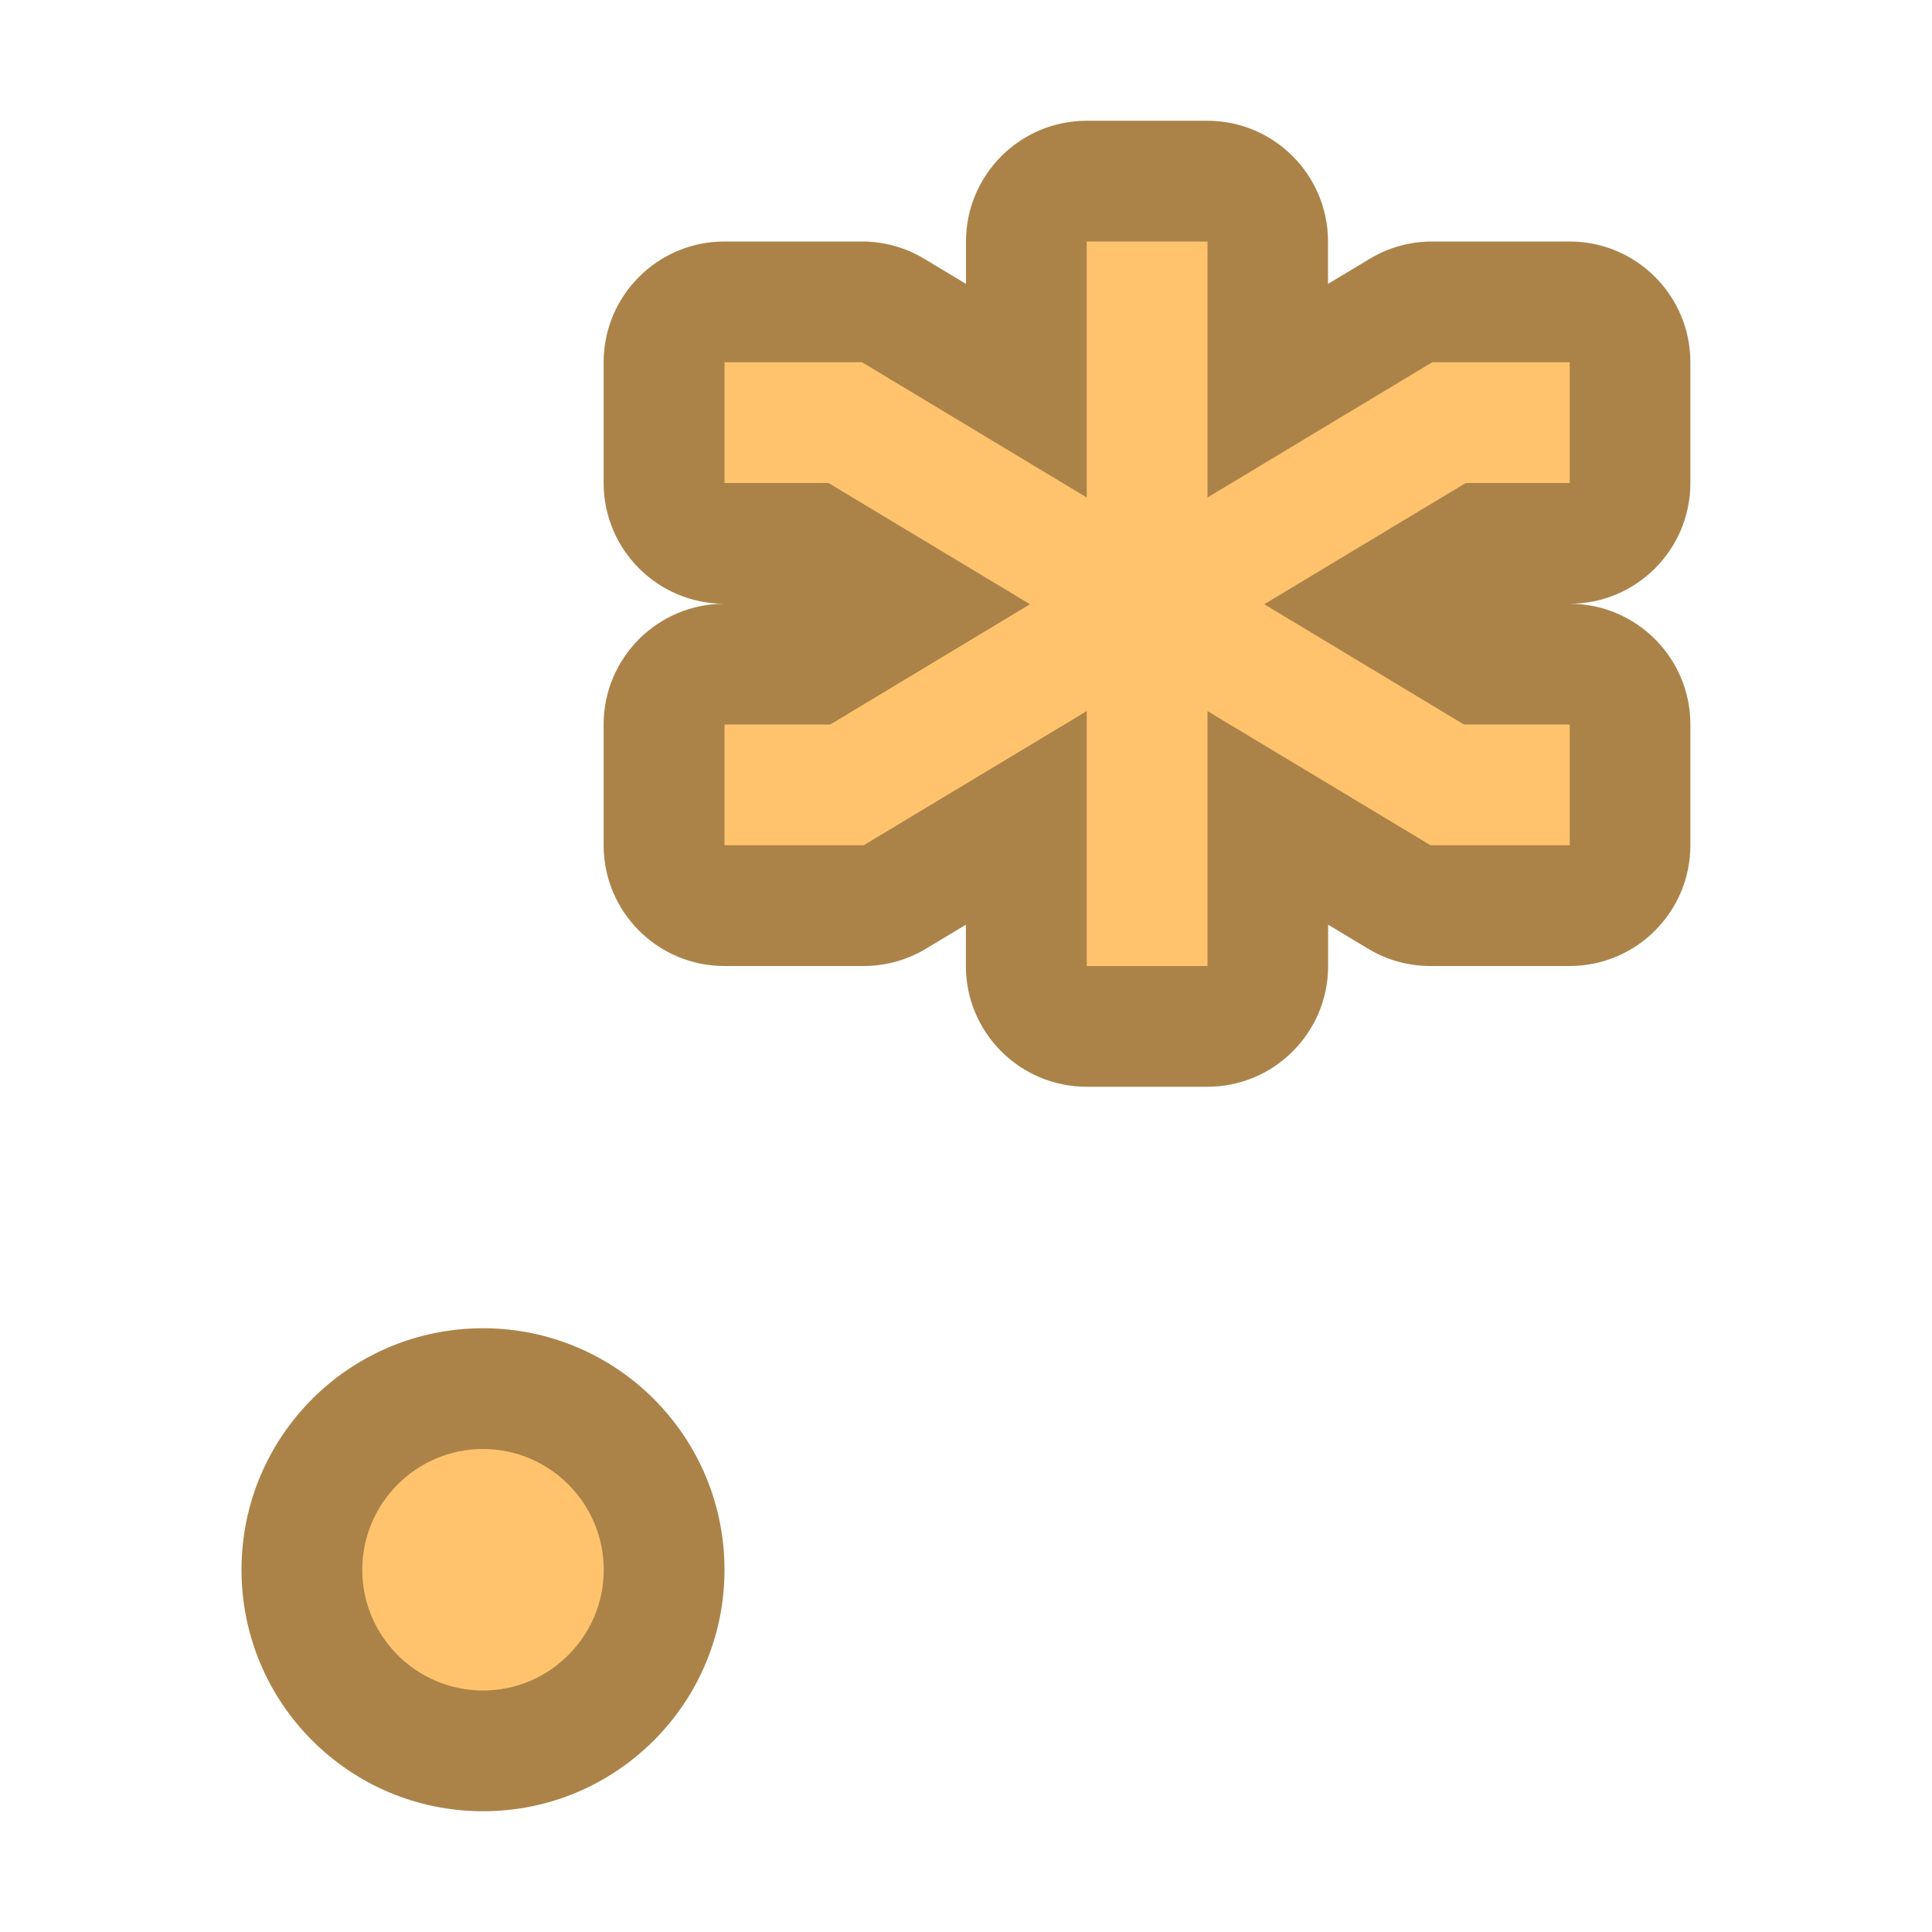 <?xml version="1.0" encoding="UTF-8"?>
<!--

    Licensed to the Apache Software Foundation (ASF) under one
    or more contributor license agreements.  See the NOTICE file
    distributed with this work for additional information
    regarding copyright ownership.  The ASF licenses this file
    to you under the Apache License, Version 2.0 (the
    "License"); you may not use this file except in compliance
    with the License.  You may obtain a copy of the License at

      http://www.apache.org/licenses/LICENSE-2.0

    Unless required by applicable law or agreed to in writing,
    software distributed under the License is distributed on an
    "AS IS" BASIS, WITHOUT WARRANTIES OR CONDITIONS OF ANY
    KIND, either express or implied.  See the License for the
    specific language governing permissions and limitations
    under the License.

-->
<svg id="New_Vector" xmlns="http://www.w3.org/2000/svg" width="16" height="16" version="1.1" viewBox="0 0 16 16">
  <!-- Generator: Adobe Illustrator 29.0.0, SVG Export Plug-In . SVG Version: 2.1.0 Build 186)  -->
  <defs>
    <style>
      .st0 {
        fill: #ab8349;
      }

      .st1 {
        fill: #ffc36d;
      }
    </style>
  </defs>
  <g>
    <circle class="st1" cx="4" cy="13" r="1.5"/>
    <path class="st0" d="M4,12c.551,0,1,.449,1,1s-.449,1-1,1-1-.449-1-1,.449-1,1-1M4,11c-1.105,0-2,.895-2,2s.895,2,2,2,2-.895,2-2-.895-2-2-2h0Z"/>
  </g>
  <g>
    <path class="st1" d="M9,8.5c-.276,0-.5-.224-.5-.5v-1.227l-1.089.655c-.078.047-.167.072-.258.072h-1.153c-.276,0-.5-.224-.5-.5v-1c0-.276.224-.5.5-.5h.737l.823-.496-.838-.504h-.723c-.276,0-.5-.224-.5-.5v-1c0-.276.224-.5.5-.5h1.139c.091,0,.18.025.258.072l1.104.664v-1.236c0-.276.224-.5.5-.5h1c.276,0,.5.224.5.5v1.236l1.104-.664c.078-.047.167-.072.258-.072h1.139c.276,0,.5.224.5.5v1c0,.276-.224.5-.5.5h-.723l-.838.504.823.496h.737c.276,0,.5.224.5.5v1c0,.276-.224.5-.5.5h-1.153c-.091,0-.18-.025-.258-.072l-1.089-.655v1.227c0,.276-.224.5-.5.5h-1Z"/>
    <path class="st0" d="M10,2v2.12l1.861-1.12h1.139v1h-.861l-1.669,1.004,1.654.996h.876v1h-1.153l-1.847-1.111v2.111h-1v-2.111l-1.847,1.111h-1.153v-1h.876l1.654-.996-1.669-1.004h-.861v-1h1.139l1.861,1.12v-2.12h1M10,1h-1c-.552,0-1,.448-1,1v.351l-.346-.208c-.156-.094-.334-.143-.516-.143h-1.139c-.552,0-1,.448-1,1v1c0,.552.448,1,1,1-.552,0-1,.448-1,1v1c0,.552.448,1,1,1h1.153c.182,0,.36-.049.516-.143l.331-.199v.342c0,.552.448,1,1,1h1c.552,0,1-.448,1-1v-.342l.331.199c.156.094.334.143.516.143h1.153c.552,0,1-.448,1-1v-1c0-.552-.448-1-1-1h-.584.584c.552,0,1-.448,1-1v-1c0-.552-.448-1-1-1h-1.139c-.182,0-.36.049-.516.143l-.346.208v-.351c0-.552-.448-1-1-1h0Z"/>
  </g>
  <description>Apache NetBeans Logo
  </description>
</svg>
